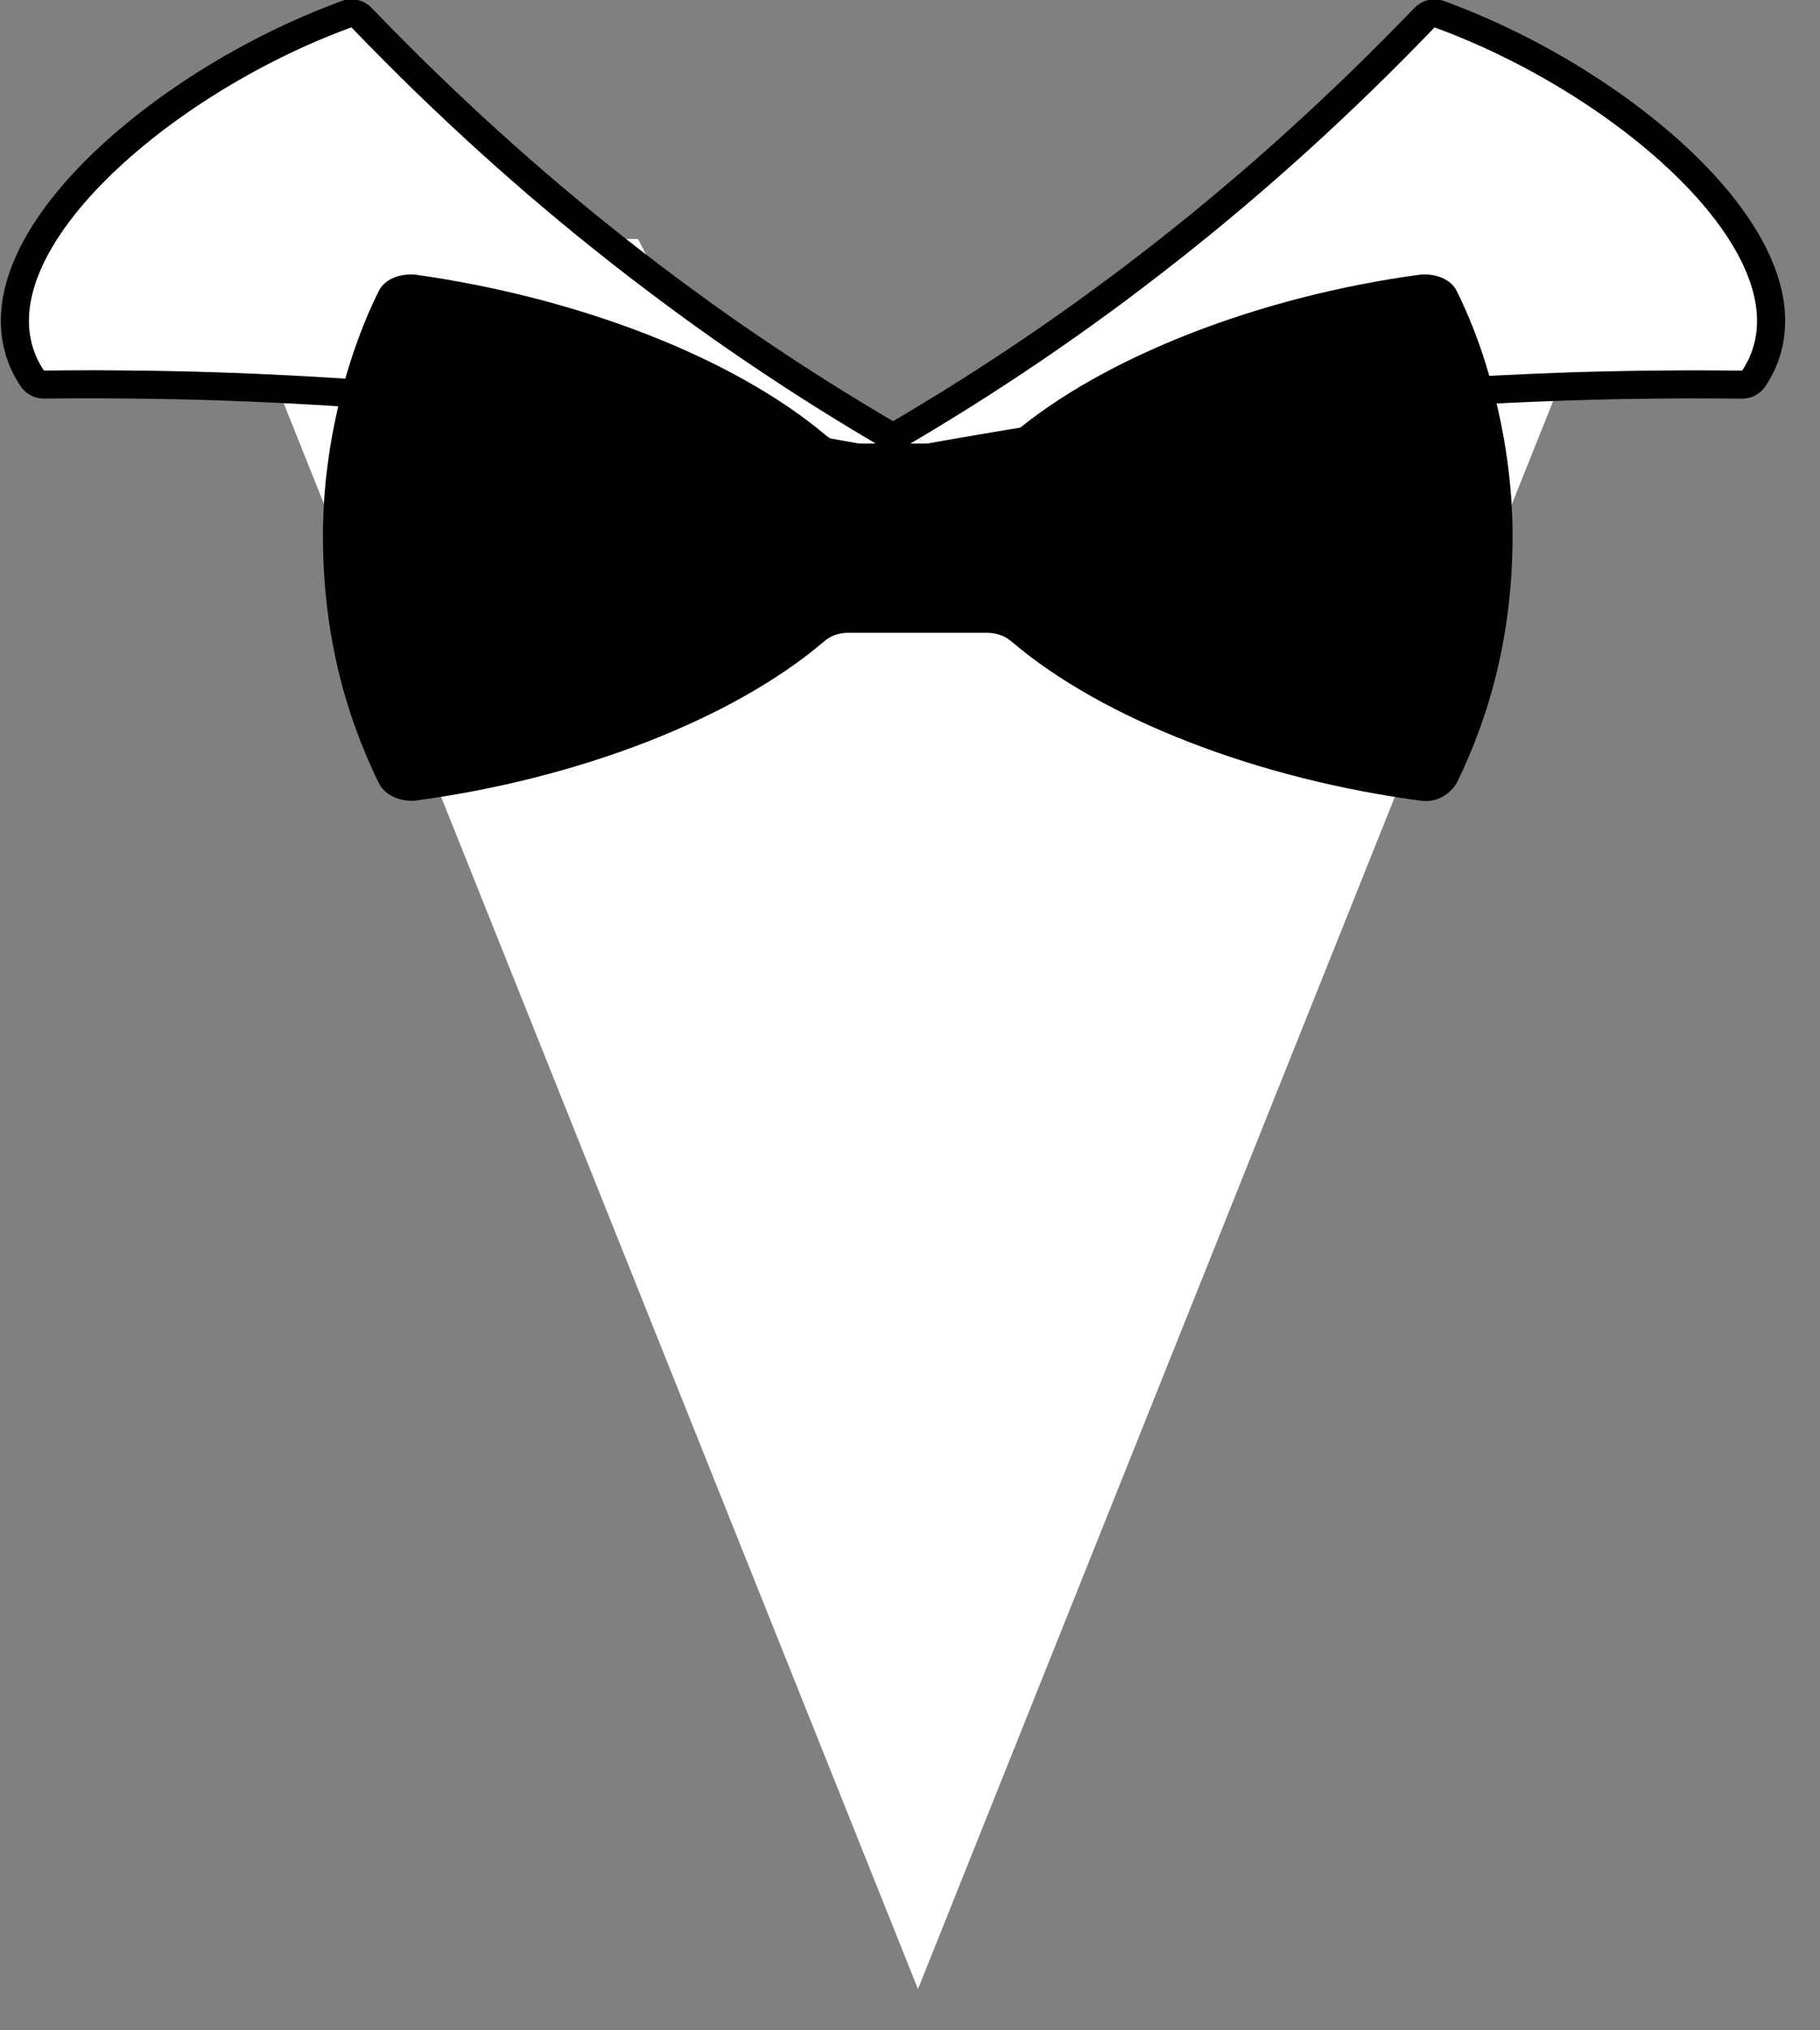 <?xml version="1.0" encoding="UTF-8" standalone="no"?>
<!DOCTYPE svg PUBLIC "-//W3C//DTD SVG 1.1//EN" "http://www.w3.org/Graphics/SVG/1.1/DTD/svg11.dtd">
<svg width="100%" height="100%" viewBox="0 0 26 29" version="1.1" xmlns="http://www.w3.org/2000/svg" xmlns:xlink="http://www.w3.org/1999/xlink" xml:space="preserve" xmlns:serif="http://www.serif.com/" style="fill-rule:evenodd;clip-rule:evenodd;stroke-linejoin:round;stroke-miterlimit:2;">
    <rect x="0" y="0" width="26" height="29" fill="#808080" stroke="none"/>
    <g transform="matrix(1,0,0,1,-16.386,-12.194)">
        <g transform="matrix(1,1.11332e-17,-1.11332e-17,-0.909,-0.5,61.057)">
            <path d="M30,22.5L40,50L33.5,50C31.415,45.124 28.248,45.124 26,50L20,50L30,22.5Z" style="fill:white;"/>
        </g>
        <g transform="matrix(0.653,0.064,-0.073,0.745,11.497,-1.174)">
            <path d="M17.076,17C21.083,20.004 25.235,22.284 29.5,24C23.061,23.526 17.34,23.497 11.14,24.092C9.398,22.229 13.114,18.664 17.076,17Z" style="fill:white;"/>
            <path d="M17.056,16.466L17.12,16.467L17.183,16.474L17.246,16.487L17.307,16.506L17.365,16.53L17.42,16.559L17.471,16.593L17.845,16.871L18.218,17.143L18.591,17.411L18.966,17.675L19.341,17.935L19.717,18.191L20.094,18.443L20.472,18.691L20.85,18.935L21.229,19.175L21.609,19.411L21.99,19.643L22.371,19.871L22.753,20.096L23.136,20.316L23.52,20.533L23.904,20.746L24.289,20.956L24.675,21.161L25.062,21.363L25.449,21.562L25.837,21.757L26.225,21.948L26.615,22.136L27.005,22.32L27.396,22.501L27.787,22.678L28.179,22.852L28.572,23.023L28.966,23.19L29.36,23.354L29.757,23.516L29.815,23.543L29.869,23.575L29.919,23.612L29.964,23.653L30.004,23.699L30.038,23.748L30.065,23.799L30.087,23.854L30.101,23.909L30.109,23.966L30.109,24.023L30.103,24.08L30.09,24.136L30.07,24.191L30.043,24.243L30.01,24.293L29.972,24.339L29.927,24.381L29.878,24.419L29.825,24.452L29.768,24.48L29.708,24.502L29.645,24.519L29.581,24.529L29.516,24.534L29.45,24.532L28.85,24.489L28.255,24.449L27.664,24.411L27.077,24.376L26.493,24.344L25.912,24.315L25.334,24.288L24.759,24.264L24.187,24.243L23.617,24.225L23.049,24.21L22.483,24.198L21.918,24.188L21.355,24.182L20.793,24.179L20.232,24.179L19.672,24.182L19.112,24.188L18.553,24.197L17.994,24.21L17.434,24.226L16.874,24.245L16.314,24.267L15.753,24.293L15.191,24.322L14.627,24.354L14.062,24.39L13.495,24.43L12.926,24.473L12.356,24.519L11.782,24.569L11.204,24.623L11.143,24.626L11.082,24.623L11.021,24.616L10.962,24.603L10.904,24.584L10.849,24.561L10.796,24.533L10.747,24.501L10.702,24.464L10.662,24.424L10.616,24.373L10.567,24.315L10.52,24.256L10.475,24.196L10.433,24.135L10.393,24.073L10.356,24.01L10.321,23.946L10.289,23.882L10.259,23.817L10.232,23.751L10.207,23.685L10.185,23.618L10.165,23.551L10.147,23.483L10.132,23.415L10.119,23.347L10.109,23.279L10.1,23.21L10.094,23.141L10.091,23.072L10.089,23.003L10.089,22.934L10.092,22.864L10.096,22.795L10.103,22.726L10.111,22.657L10.122,22.588L10.134,22.518L10.148,22.449L10.164,22.38L10.181,22.311L10.2,22.242L10.221,22.173L10.244,22.104L10.268,22.035L10.293,21.967L10.321,21.898L10.349,21.829L10.379,21.761L10.411,21.692L10.444,21.624L10.478,21.556L10.515,21.486L10.59,21.351L10.671,21.215L10.757,21.08L10.848,20.944L10.944,20.809L11.044,20.674L11.149,20.54L11.259,20.406L11.373,20.273L11.491,20.14L11.613,20.007L11.739,19.876L11.869,19.744L12.003,19.614L12.14,19.484L12.281,19.356L12.425,19.228L12.573,19.101L12.723,18.975L12.877,18.85L13.034,18.726L13.193,18.603L13.356,18.482L13.521,18.362L13.688,18.243L13.858,18.126L14.03,18.011L14.204,17.897L14.38,17.785L14.559,17.675L14.739,17.566L14.921,17.46L15.104,17.355L15.289,17.253L15.476,17.153L15.664,17.055L15.853,16.959L16.043,16.866L16.234,16.775L16.426,16.687L16.619,16.601L16.808,16.52L16.867,16.498L16.929,16.482L16.992,16.471L17.056,16.466ZM16.89,17.079L16.705,17.161L16.521,17.246L16.337,17.333L16.154,17.423L15.972,17.515L15.792,17.609L15.612,17.706L15.434,17.805L15.257,17.905L15.081,18.008L14.908,18.113L14.736,18.219L14.566,18.327L14.398,18.437L14.232,18.548L14.069,18.661L13.907,18.775L13.749,18.89L13.593,19.007L13.44,19.125L13.289,19.244L13.142,19.363L12.997,19.484L12.856,19.606L12.719,19.728L12.584,19.851L12.454,19.974L12.327,20.098L12.203,20.222L12.084,20.347L11.969,20.471L11.858,20.596L11.751,20.721L11.649,20.846L11.551,20.971L11.458,21.096L11.37,21.22L11.286,21.345L11.208,21.468L11.135,21.591L11.067,21.714L11.035,21.775L11.004,21.836L10.975,21.896L10.947,21.957L10.92,22.017L10.895,22.077L10.872,22.137L10.85,22.196L10.829,22.256L10.81,22.315L10.792,22.374L10.775,22.432L10.761,22.49L10.748,22.548L10.736,22.606L10.726,22.663L10.717,22.72L10.71,22.776L10.705,22.833L10.701,22.888L10.699,22.944L10.699,22.999L10.7,23.054L10.703,23.108L10.708,23.162L10.714,23.215L10.723,23.268L10.732,23.321L10.744,23.373L10.757,23.424L10.773,23.475L10.79,23.526L10.808,23.576L10.829,23.626L10.852,23.675L10.876,23.724L10.902,23.772L10.93,23.819L10.96,23.866L10.992,23.912L11.026,23.958L11.062,24.003L11.1,24.048L11.14,24.092L11.72,24.038L12.297,23.987L12.872,23.941L13.445,23.898L14.016,23.858L14.585,23.822L15.153,23.789L15.719,23.76L16.284,23.734L16.849,23.711L17.413,23.692L17.976,23.676L18.539,23.664L19.103,23.654L19.666,23.648L20.23,23.645L20.795,23.645L21.361,23.648L21.928,23.654L22.496,23.664L23.066,23.676L23.637,23.691L24.211,23.709L24.787,23.731L25.365,23.755L25.946,23.781L26.53,23.811L27.117,23.843L27.707,23.879L28.301,23.916L28.898,23.957L29.5,24L29.1,23.837L28.702,23.672L28.303,23.502L27.906,23.33L27.509,23.154L27.113,22.974L26.717,22.791L26.323,22.605L25.929,22.415L25.535,22.221L25.143,22.024L24.751,21.823L24.36,21.619L23.969,21.41L23.58,21.199L23.191,20.983L22.803,20.764L22.415,20.54L22.029,20.313L21.643,20.082L21.258,19.848L20.874,19.609L20.49,19.366L20.108,19.12L19.726,18.869L19.345,18.614L18.965,18.356L18.585,18.093L18.207,17.826L17.829,17.555L17.452,17.279L17.076,17L16.89,17.079Z"/>
        </g>
        <g transform="matrix(-0.653,0.064,0.073,0.745,46.789,-1.173)">
            <path d="M17.076,17C21.083,20.004 25.235,22.284 29.5,24C23.061,23.526 17.34,23.497 11.14,24.092C9.398,22.229 13.114,18.664 17.076,17Z" style="fill:white;"/>
            <path d="M16.929,16.482L16.867,16.498L16.808,16.52L16.619,16.601L16.426,16.687L16.234,16.775L16.043,16.866L15.853,16.959L15.664,17.055L15.476,17.153L15.289,17.253L15.104,17.355L14.921,17.46L14.739,17.566L14.559,17.675L14.38,17.785L14.204,17.897L14.03,18.011L13.858,18.126L13.688,18.244L13.521,18.362L13.356,18.482L13.193,18.603L13.034,18.726L12.877,18.85L12.723,18.975L12.573,19.101L12.425,19.228L12.281,19.356L12.14,19.484L12.003,19.614L11.869,19.744L11.739,19.876L11.613,20.007L11.491,20.14L11.373,20.273L11.259,20.406L11.149,20.54L11.044,20.674L10.944,20.809L10.848,20.944L10.757,21.08L10.671,21.215L10.59,21.351L10.515,21.486L10.478,21.556L10.444,21.624L10.411,21.692L10.379,21.761L10.349,21.829L10.321,21.898L10.293,21.967L10.268,22.035L10.244,22.104L10.221,22.173L10.2,22.242L10.181,22.311L10.164,22.38L10.148,22.449L10.134,22.518L10.122,22.588L10.111,22.657L10.103,22.726L10.096,22.795L10.092,22.864L10.089,22.934L10.089,23.003L10.091,23.072L10.094,23.141L10.1,23.21L10.109,23.278L10.119,23.347L10.132,23.415L10.147,23.483L10.165,23.551L10.185,23.618L10.207,23.685L10.232,23.751L10.259,23.817L10.289,23.882L10.321,23.946L10.356,24.01L10.393,24.073L10.433,24.135L10.475,24.196L10.52,24.256L10.567,24.315L10.616,24.373L10.662,24.424L10.702,24.464L10.747,24.501L10.796,24.533L10.849,24.561L10.904,24.584L10.962,24.603L11.021,24.616L11.082,24.623L11.143,24.626L11.204,24.623L11.782,24.569L12.356,24.519L12.926,24.473L13.495,24.43L14.062,24.39L14.627,24.354L15.191,24.322L15.753,24.293L16.314,24.267L16.874,24.245L17.434,24.226L17.994,24.21L18.553,24.197L19.112,24.188L19.672,24.182L20.232,24.179L20.793,24.179L21.355,24.182L21.918,24.188L22.483,24.198L23.049,24.21L23.617,24.225L24.187,24.243L24.759,24.264L25.334,24.288L25.912,24.315L26.493,24.344L27.077,24.376L27.664,24.411L28.255,24.449L28.85,24.489L29.45,24.532L29.516,24.534L29.581,24.529L29.645,24.519L29.708,24.502L29.768,24.48L29.825,24.452L29.878,24.419L29.927,24.381L29.972,24.339L30.01,24.293L30.043,24.243L30.07,24.191L30.09,24.136L30.103,24.08L30.109,24.023L30.109,23.966L30.101,23.909L30.087,23.854L30.065,23.799L30.038,23.748L30.004,23.699L29.964,23.653L29.919,23.612L29.869,23.575L29.815,23.543L29.757,23.516L29.36,23.354L28.966,23.19L28.572,23.023L28.179,22.852L27.787,22.678L27.396,22.501L27.005,22.32L26.615,22.136L26.225,21.948L25.837,21.757L25.449,21.562L25.062,21.363L24.675,21.161L24.289,20.956L23.904,20.746L23.52,20.533L23.136,20.316L22.753,20.096L22.371,19.871L21.99,19.643L21.609,19.411L21.229,19.175L20.85,18.935L20.472,18.691L20.094,18.443L19.717,18.191L19.341,17.935L18.966,17.675L18.591,17.411L18.218,17.143L17.845,16.871L17.471,16.593L17.42,16.559L17.365,16.53L17.307,16.506L17.246,16.487L17.183,16.474L17.12,16.467L17.056,16.466L16.992,16.471L16.929,16.482ZM17.452,17.279L17.829,17.555L18.207,17.826L18.585,18.093L18.965,18.356L19.345,18.614L19.726,18.869L20.108,19.12L20.49,19.366L20.874,19.609L21.258,19.848L21.643,20.082L22.029,20.313L22.415,20.54L22.803,20.764L23.191,20.983L23.58,21.199L23.969,21.41L24.36,21.619L24.751,21.823L25.143,22.024L25.535,22.221L25.929,22.415L26.323,22.605L26.717,22.791L27.113,22.974L27.509,23.154L27.906,23.33L28.303,23.502L28.702,23.672L29.1,23.837L29.5,24L28.898,23.957L28.301,23.916L27.707,23.879L27.117,23.843L26.53,23.811L25.946,23.781L25.365,23.755L24.787,23.731L24.211,23.709L23.637,23.691L23.066,23.676L22.496,23.664L21.928,23.654L21.361,23.648L20.795,23.645L20.23,23.645L19.666,23.648L19.103,23.654L18.539,23.664L17.976,23.676L17.413,23.692L16.849,23.711L16.284,23.734L15.719,23.76L15.153,23.789L14.585,23.822L14.016,23.858L13.445,23.898L12.872,23.941L12.297,23.987L11.72,24.038L11.14,24.092L11.1,24.048L11.062,24.003L11.026,23.958L10.992,23.912L10.96,23.866L10.93,23.819L10.902,23.772L10.876,23.724L10.852,23.675L10.829,23.626L10.808,23.576L10.79,23.526L10.773,23.475L10.757,23.424L10.744,23.373L10.732,23.321L10.723,23.268L10.714,23.215L10.708,23.162L10.703,23.108L10.7,23.054L10.699,22.999L10.699,22.944L10.701,22.888L10.705,22.833L10.71,22.776L10.717,22.72L10.726,22.663L10.736,22.606L10.748,22.548L10.761,22.49L10.775,22.432L10.792,22.374L10.81,22.315L10.829,22.256L10.85,22.196L10.872,22.137L10.895,22.077L10.92,22.017L10.947,21.957L10.975,21.896L11.004,21.836L11.035,21.775L11.067,21.714L11.135,21.591L11.208,21.468L11.286,21.345L11.37,21.22L11.458,21.096L11.551,20.971L11.649,20.846L11.751,20.721L11.858,20.596L11.969,20.471L12.084,20.347L12.203,20.222L12.327,20.098L12.454,19.974L12.584,19.851L12.719,19.728L12.856,19.606L12.997,19.484L13.142,19.363L13.289,19.244L13.44,19.125L13.593,19.007L13.749,18.89L13.907,18.775L14.069,18.661L14.232,18.548L14.398,18.437L14.566,18.327L14.736,18.219L14.908,18.113L15.081,18.008L15.257,17.905L15.434,17.805L15.612,17.706L15.792,17.609L15.972,17.515L16.154,17.423L16.337,17.333L16.521,17.246L16.705,17.161L16.89,17.079L17.076,17L17.452,17.279Z"/>
        </g>
        <g transform="matrix(0.199,0,0,0.17,20.482,12.189)">
            <path d="M88,45C88,38 86.5,30.4 84,24.5C83.6,23.5 82.5,23 81.4,23.1C69.9,24.9 58.6,30 52,36.6C51.5,37.1 50.9,37.3 50.3,37.3L40.4,37.3C39.7,37.3 39.1,37 38.7,36.6C32,30 20.8,25 9.2,23.1C8.1,23 7,23.5 6.6,24.5C4.1,30.4 2.6,38 2.6,45L3,45L3,45.2L3,45L2.6,45C2.6,53 4.1,59.8 6.6,65.8C7,66.8 8.1,67.4 9.2,67.3C20.8,65.5 32,60.5 38.6,53.9C39.1,53.4 39.7,53.2 40.3,53.2L50.3,53.2C51,53.2 51.6,53.5 52,53.9C58.6,60.5 69.8,65.5 81.4,67.3C82.5,67.5 83.5,66.8 84,65.8C86.5,59.8 88,53 88,45L88,45.2L88,45Z" style="fill-rule:nonzero;"/>
        </g>
    </g>
</svg>
